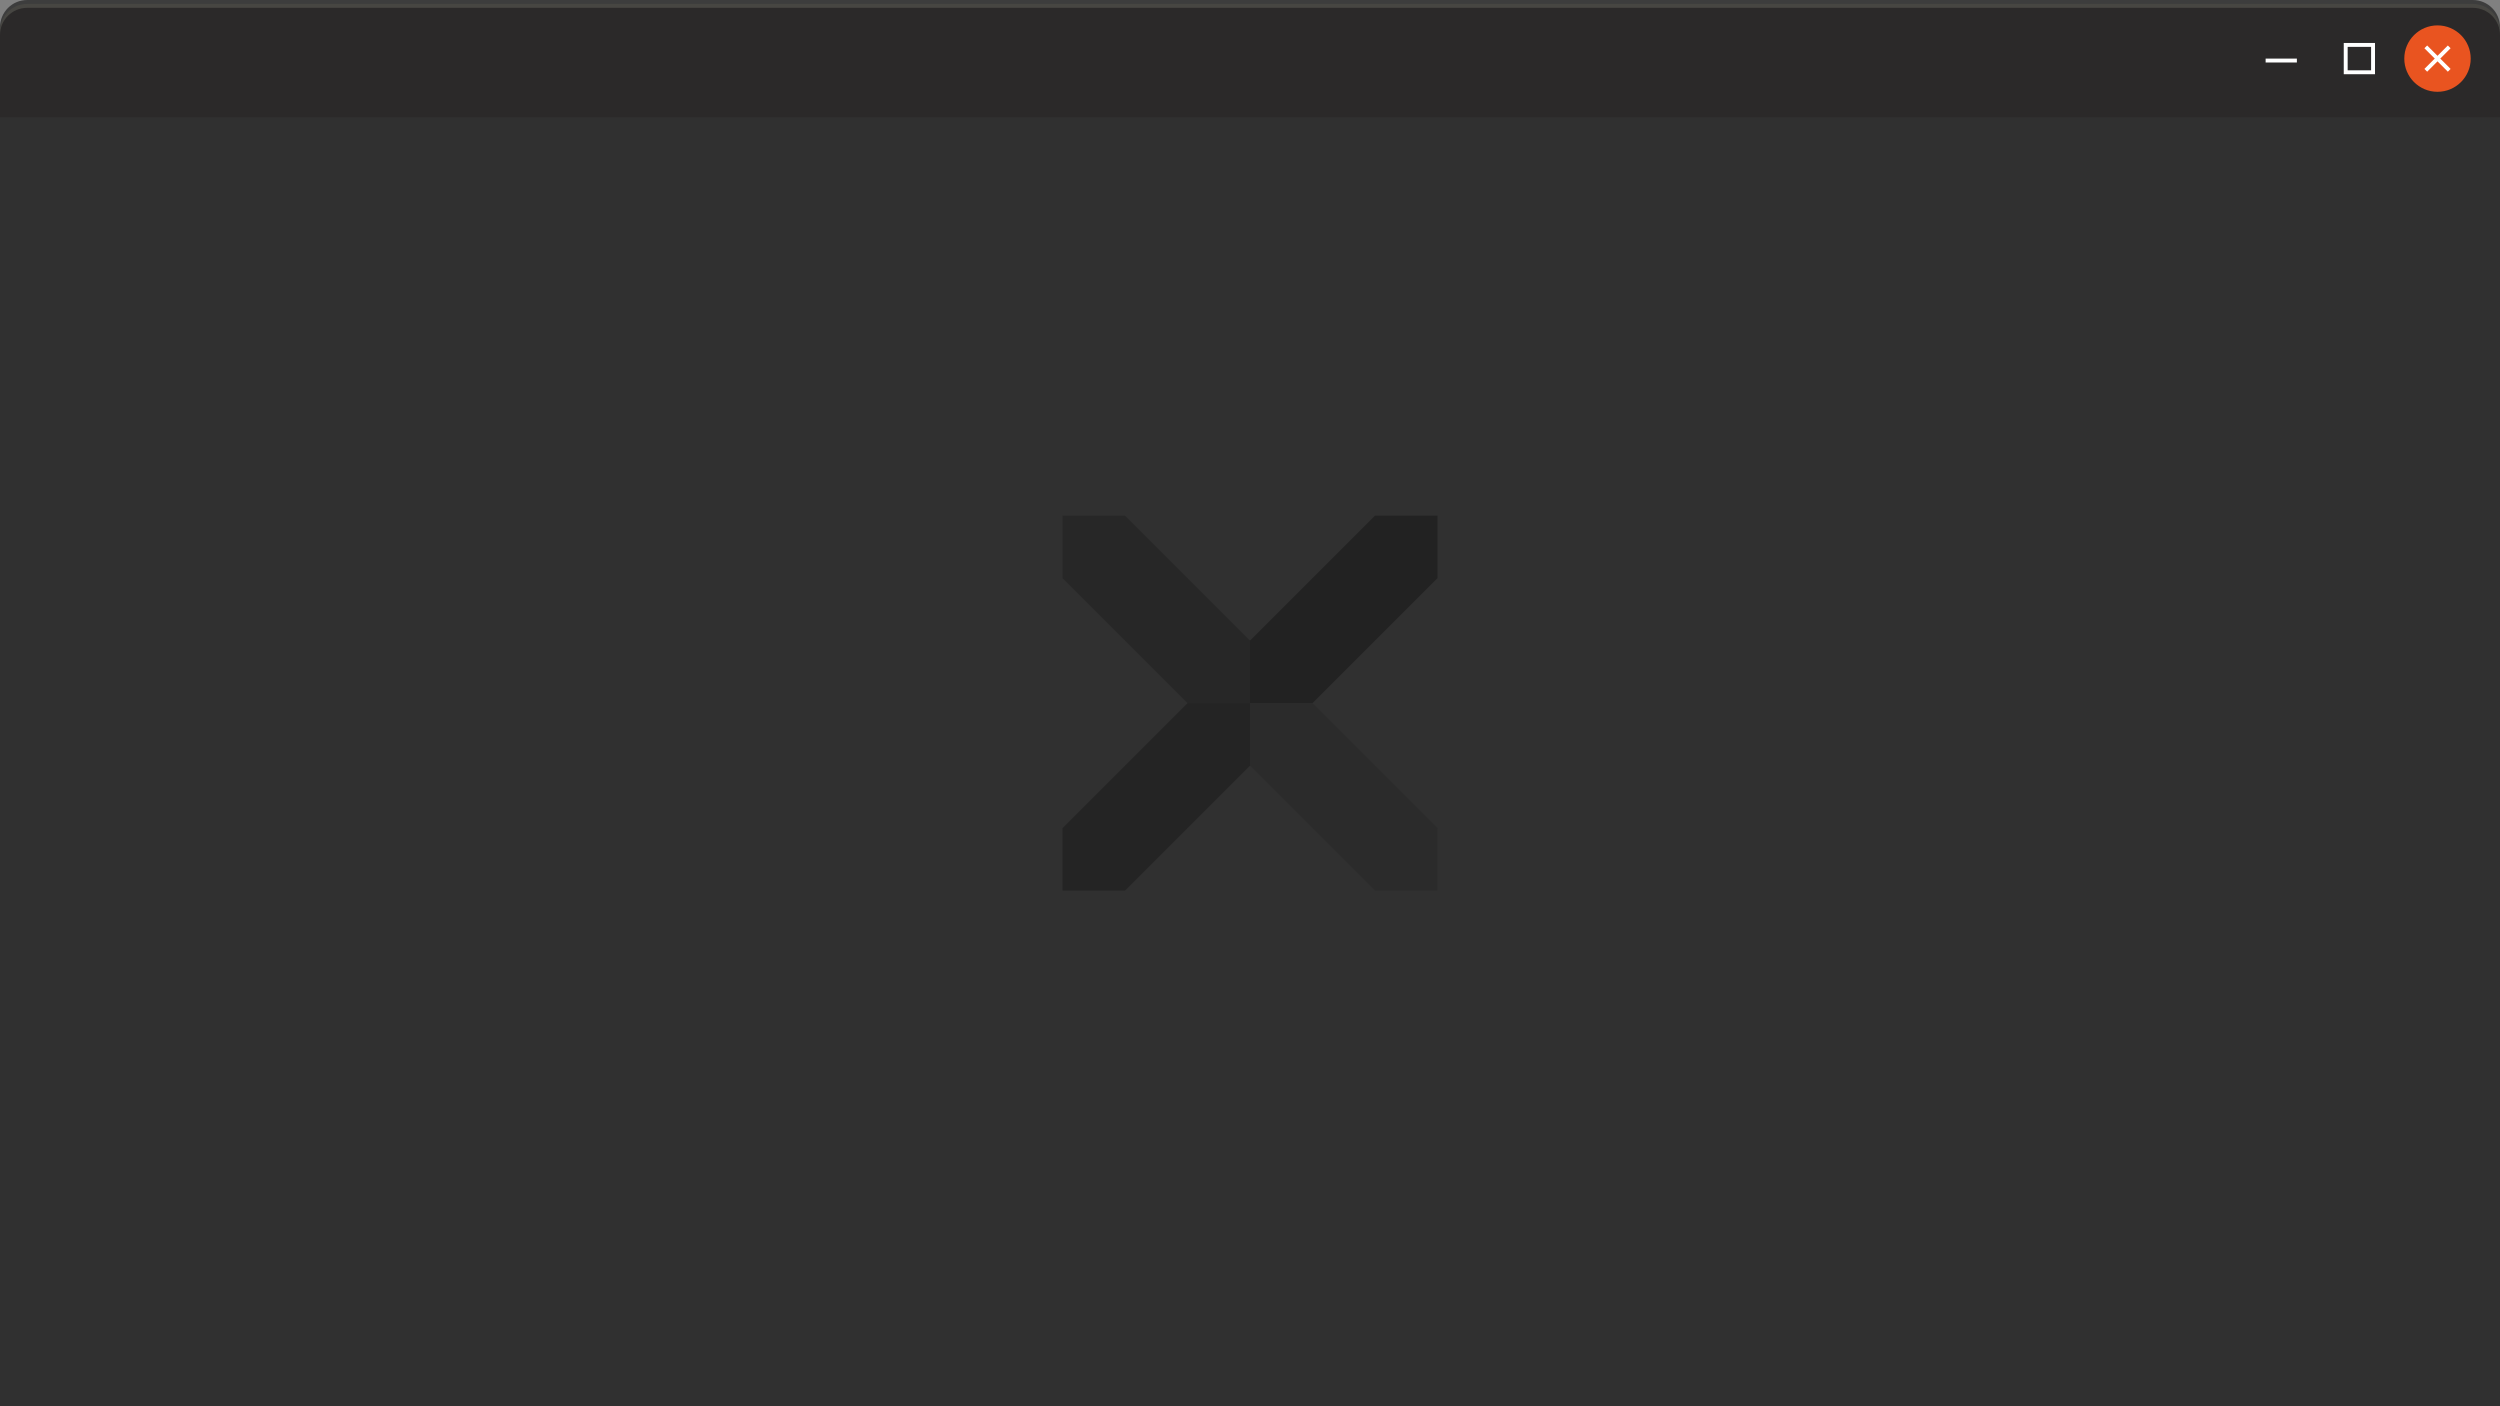 <?xml version="1.0" encoding="utf-8"?>
<!-- Generator: Adobe Illustrator 23.0.3, SVG Export Plug-In . SVG Version: 6.00 Build 0)  -->
<svg version="1.1" id="Layer_1" xmlns="http://www.w3.org/2000/svg" xmlns:xlink="http://www.w3.org/1999/xlink" x="0px" y="0px"
	 viewBox="0 0 640 360" style="enable-background:new 0 0 640 360;" xml:space="preserve">
<rect x="0" y="0" width="640" height="360" fill="#808080" stroke="none"/>
<style type="text/css">
	.st0{fill:#303030;}
	.st1{enable-background:new    ;}
	.st2{fill:#272727;}
	.st3{fill:#222222;}
	.st4{fill:#2B2B2B;}
	.st5{fill:#242424;}
	.st6{fill:#3D3D3D;}
	.st7{fill:#474642;}
	.st8{fill:#2B2929;}
	.st9{fill:#E95420;stroke:#E95420;stroke-miterlimit:10;}
	.st10{fill:none;stroke:#FFFFFF;stroke-miterlimit:10;}
</style>
<title>linux</title>
<rect y="22.9" class="st0" width="640" height="337.1"/>
<g id="Logo" class="st1">
	<polygon class="st2" points="272,148 272,132 288,132 320,164 320,180 304,180 	"/>
	<polygon class="st3" points="336,180 320,180 320,164 352,132 368,132 368,148 	"/>
	<polygon class="st4" points="320,196 320,180 336,180 368,212 368,228 352,228 	"/>
	<polygon class="st5" points="288,228 272,228 272,212 304,180 320,180 320,196 	"/>
</g>
<g id="Linux">
	<g id="Topbar">
		<path class="st6" d="M7,0h626c3.9,0,7,3.1,7,7l0,0v21l0,0H0l0,0V7C0,3.1,3.1,0,7,0z"/>
		<path class="st7" d="M7,1h626c3.9,0,7,3.1,7,7v21l0,0H0l0,0V8C0,4.1,3.1,1,7,1z"/>
		<path class="st8" d="M7,2h626c3.9,0,7,3.1,7,7v21l0,0H0l0,0V9C0,5.1,3.1,2,7,2z"/>
	</g>
	<g id="Buttons">
		<circle class="st9" cx="624" cy="15" r="8"/>
		<rect x="600.5" y="11.5" class="st10" width="7" height="7"/>
		<line class="st10" x1="627" y1="12" x2="621" y2="18"/>
		<line class="st10" x1="621" y1="12" x2="627" y2="18"/>
		<line class="st10" x1="580" y1="15.5" x2="588" y2="15.5"/>
	</g>
</g>
</svg>
